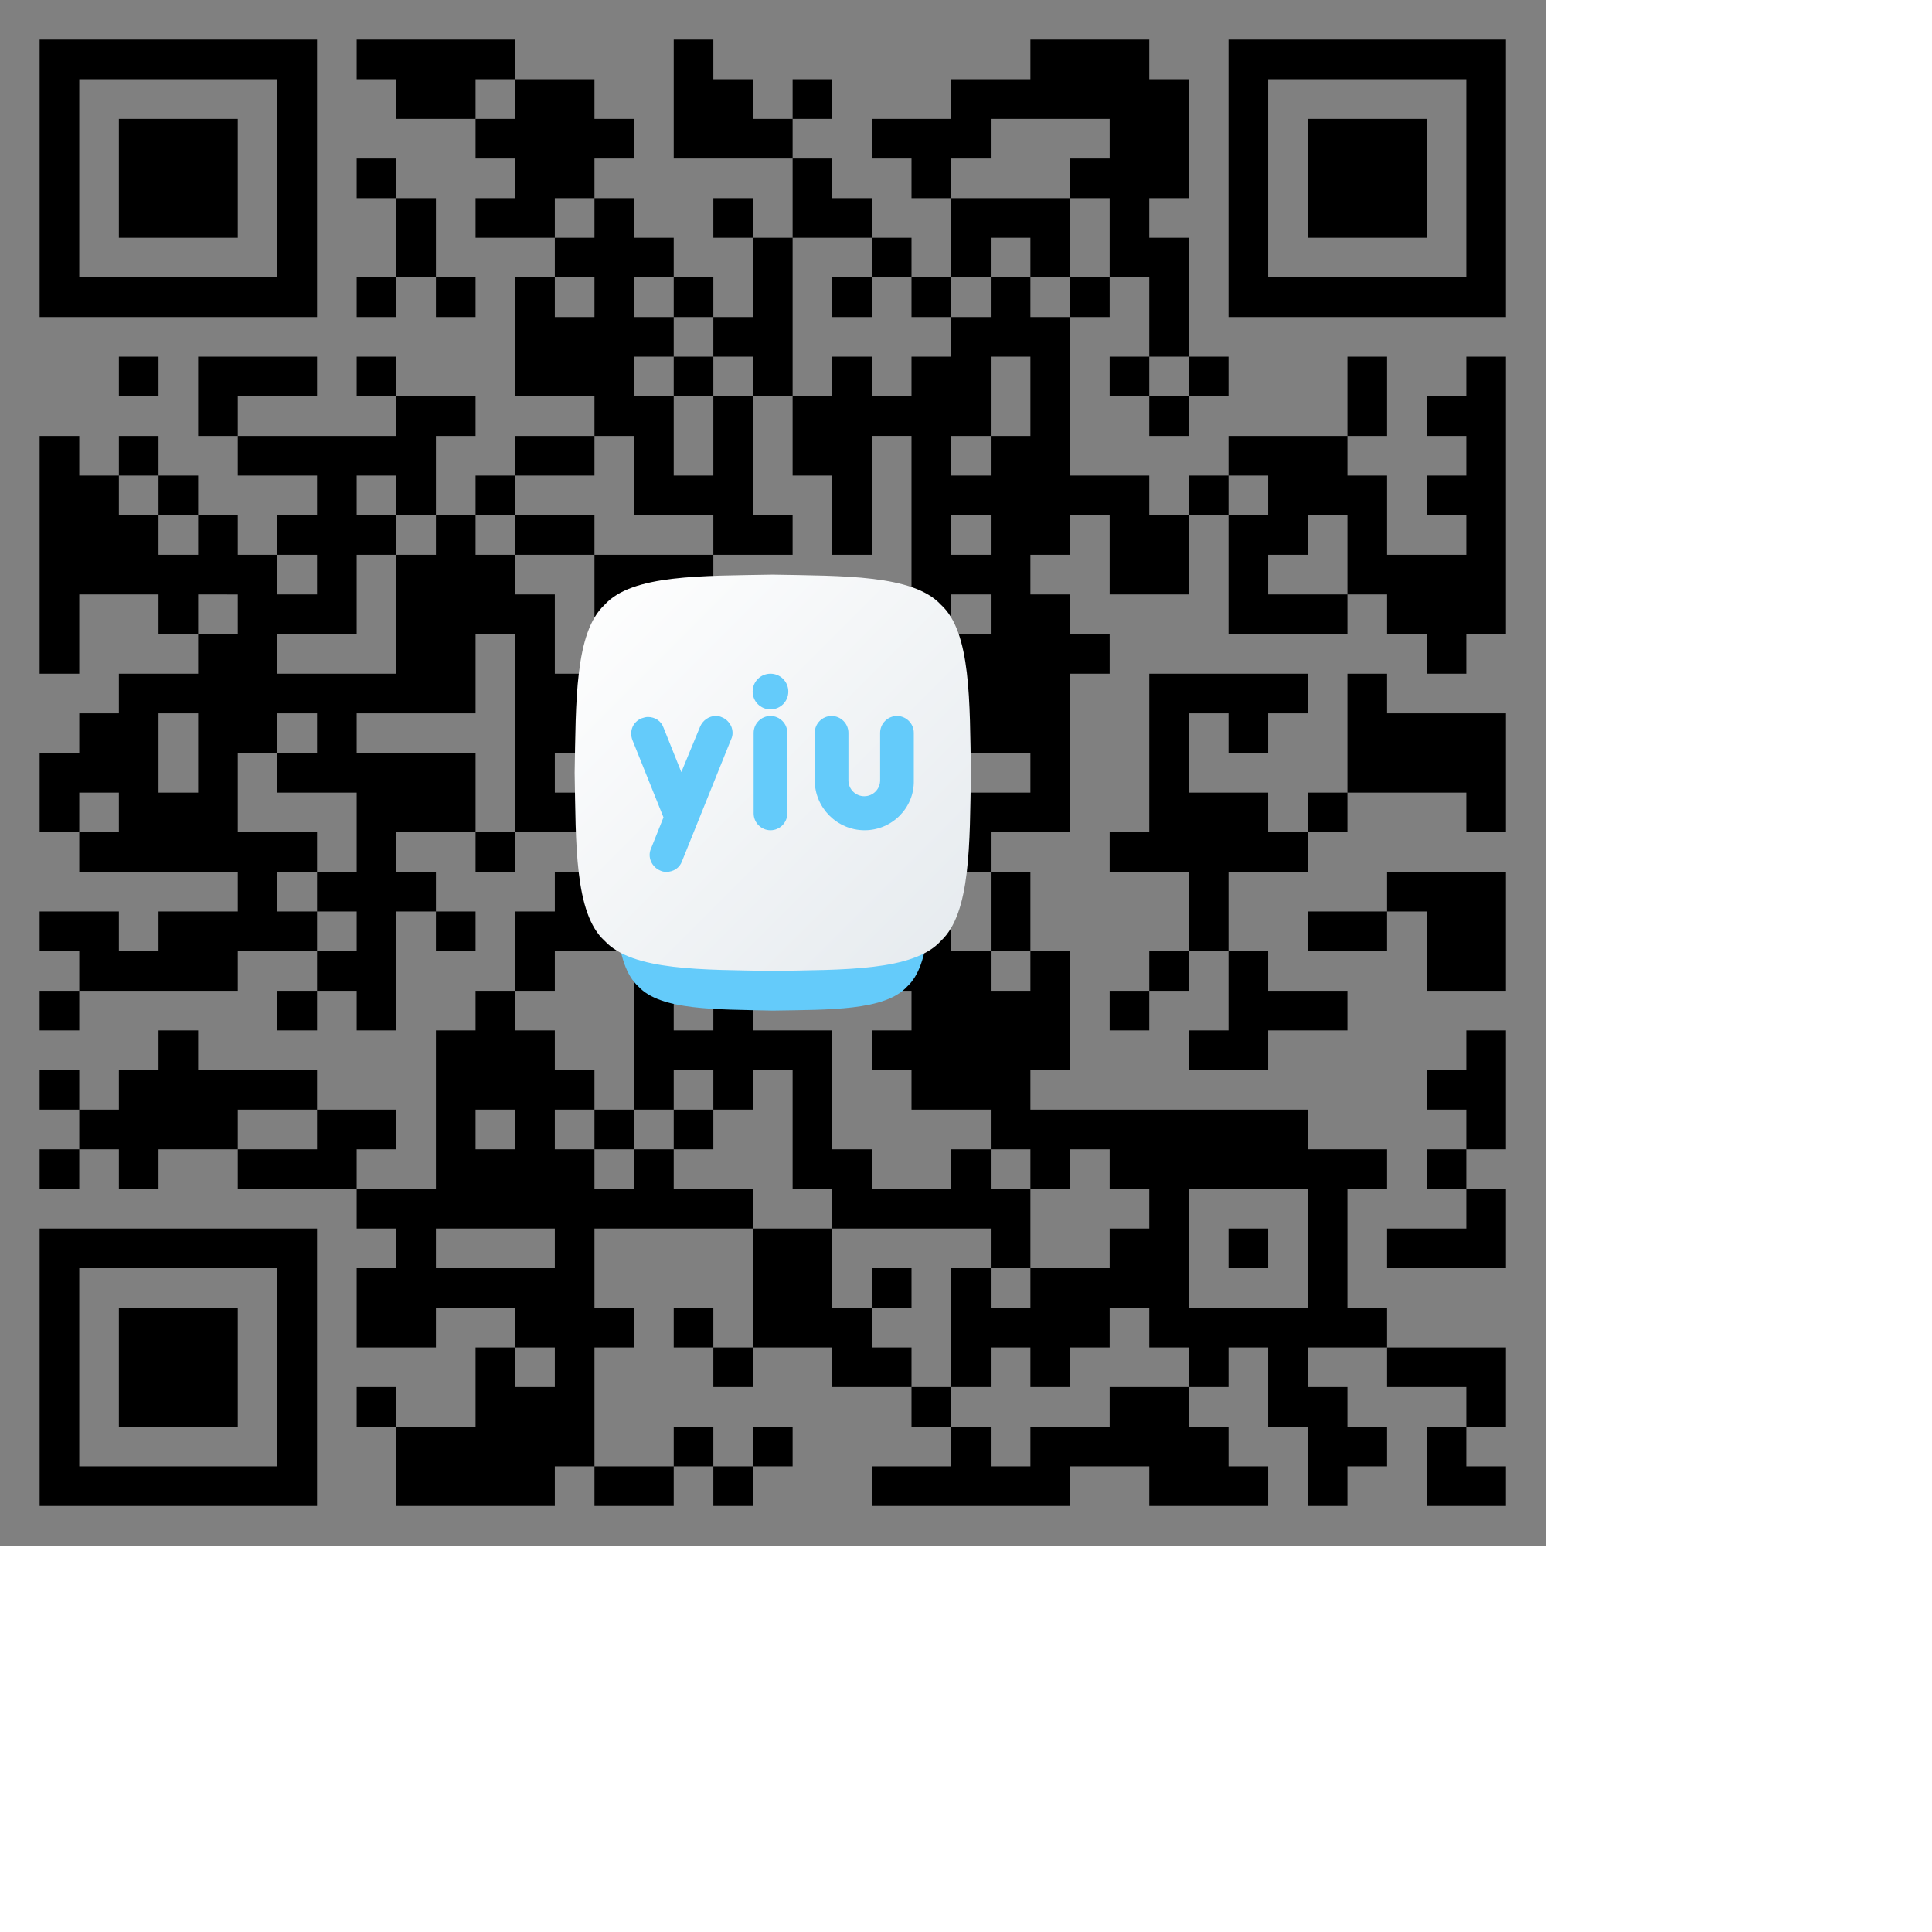 <?xml version="1.0" encoding="utf-8"?>
<!-- Generator: Adobe Illustrator 24.0.0, SVG Export Plug-In . SVG Version: 6.00 Build 0)  -->
<svg version="1.1" xmlns="http://www.w3.org/2000/svg" xmlns:xlink="http://www.w3.org/1999/xlink" x="0px" y="0px"
	 viewBox="0 0 468 468" style="enable-background:new 0 0 468 468;" xml:space="preserve">
<rect x="0" y="0" width="468" height="468" fill="#808080" stroke="none"/>
<style type="text/css">
	.st0{fill:#64CBFA;}
	.st1{ fill: url(#Gradient1); }
	#iconShadow_1_{
		filter:blur(8px);
		mix-blend-mode: multiply;
	}
	#qrCode_1_{
		fill:hsl(210deg 30% 16%);
		mix-blend-mode: multiply;
	}
	.stop1 { stop-color: #ffffff; }
	.stop2 { stop-color: white; stop-opacity: 0; }
	.stop3 { stop-color: #e5eaee; }

	svg{transform:scale(0.8);}
</style>
<script>
console.log('svg script running');
var style=document.createElementNS('http://www.w3.org/2000/svg','style');

if(window.location.href.indexOf('127')!=-1){
	//style.innerHTML='svg{background:black}';	
}else{

}
document.getElementsByTagName('svg')[0].appendChild(style);
</script>
<defs>
	<linearGradient id="Gradient1"  x1="0" x2="1" y1="0" y2="1">
		<stop class="stop1" offset="0%"/>
		<stop class="stop3" offset="100%"/>
	</linearGradient>
</defs>
<g id="qrCode_1_">
	<path id="qrCode" d="M144,24v12c-5.9,0-18,0-24,0V24h-12V12c15,0,33,0,48,0v12H144z M456,12c0,27.5,0,56.5,0,84
		c-27.5,0-56.5,0-84,0c0-27.5,0-56.5,0-84C395.4,12,456,12,456,12z M444,24c-19.2,0-40.8,0-60,0c0,19.2,0,40.8,0,60
		c19.2,0,40.8,0,60,0C444,69,444,24,444,24z M252,24h-12v12h12V24z M228,36V24h-12V12h-12c0,10.7,0,25.3,0,36c10.7,0,25.3,0,36,0V36
		H228z M300,48V36c10.7,0,25.3,0,36,0v12h-12v12h12c0,6,0,18.1,0,24h12c0,6,0,18.1,0,24h12c0-10.7,0-25.3,0-36h-12V60h12
		c0-10.7,0-25.3,0-36h-12V12c-10.7,0-25.3,0-36,0v12c-6,0-18.1,0-24,0v12c-6,0-18.1,0-24,0v12h12v12h12V48H300z M396,36
		c0,10.7,0,25.3,0,36c10.7,0,25.3,0,36,0c0-10.7,0-25.3,0-36C426,36,396,36,396,36z M108,48v12h12V48H108z M180,60V48h12V36h-12V24
		c-6,0-18.1,0-24,0v12h-12v12h12v12h-12v12c6,0,18.1,0,24,0V60H180z M72,72c0-10.7,0-25.3,0-36c-10.7,0-25.3,0-36,0
		c0,10.7,0,25.3,0,36C42,72,72,72,72,72z M216,60v12h12V60H216z M264,72V60h-12V48h-12c0,6,0,18.1,0,24C246,72,258.1,72,264,72z
		 M132,72V60h-12c0,6,0,18.1,0,24h12V72z M276,84V72h-12v12H276z M300,72h12v12h12c0-6,0-18.1,0-24c-10.7,0-25.3,0-36,0
		c0,6,0,18.1,0,24h12V72z M12,96c0-27.5,0-56.5,0-84c27.5,0,56.5,0,84,0c0,27.5,0,56.5,0,84c-19.2,0-40.8,0-60,0
		C30.1,96,18,96,12,96z M24,84c19.2,0,40.8,0,60,0c0-19.2,0-40.8,0-60c-19.2,0-40.8,0-60,0C24,39,24,84,24,84z M120,84h-12v12h12V84
		z M144,96V84h-12v12H144z M216,96V84h-12v12H216z M252,96h12V84h-12V96z M288,96V84h-12v12H288z M324,96h12V84h-12V96z M228,108v12
		h12c0-15,0-33,0-48h-12c0,6,0,18.1,0,24h-12v12H228z M36,120h12v-12H36V120z M84,120h12v-12c-10.7,0-25.3,0-36,0c0,6,0,18.1,0,24
		h12v-12H84z M108,108v12h12v-12H108z M204,108v12h12v-12H204z M336,108v12h12v-12H336z M372,120v-12h-12v12H372z M444,120h-12v12
		h12v12h-12v12h12v12c-6,0-18.1,0-24,0c0-6,0-18.1,0-24h-12v-12c-10.7,0-25.3,0-36,0v12h12v12h-12c0,10.7,0,25.3,0,36
		c10.7,0,25.3,0,36,0v-12c-6,0-18.1,0-24,0v-12h12v-12h12c0,6,0,18.1,0,24h12v12h12v12h12v-12h12c0-27.5,0-56.5,0-84h-12V120z
		 M348,132h12v-12h-12V132z M420,120v-12h-12c0,6,0,18.1,0,24h12V120z M48,132H36v12h12V132z M180,144v-12c-6,0-18.1,0-24,0v12
		C162,144,174.1,144,180,144z M192,144v12c6,0,18.1,0,24,0v12c6,0,18.1,0,24,0v-12h-12c0-10.7,0-25.3,0-36h-12c0,6,0,18.1,0,24h-12
		c0-6,0-18.1,0-24h-12v-12h12V96h-12V84h12V72h-12V60h-12v12h-12v12h12v12h-12V84h-12c0,10.7,0,25.3,0,36c6,0,18.1,0,24,0v12h12V144
		z M60,156v-12H48v12H60z M156,144h-12v12h12V144z M348,156h12c0,5.9,0,18,0,24c-5.9,0-18,0-24,0c0-5.9,0-18,0-24h-12v12h-12v12h12
		v12h12v12h-12c0,15,0,33,0,48c-5.9,0-18,0-24,0v12c-10.7,0-25.3,0-36,0v-12c-5.9,0-18,0-24,0c0-5.9,0-18,0-24h-12
		c0,10.7,0,25.3,0,36c-5.9,0-18,0-24,0v-12h-12v12h12c0,5.9,0,18,0,24h12v-12h12v-12h12v12h12v12h12v-12c5.9,0,18,0,24,0v12h12v12
		h12v-12h12c0,10.7,0,25.3,0,36h-12v12c27.5,0,56.5,0,84,0v12c5.9,0,18,0,24,0v12h-12c0,10.7,0,25.3,0,36h12v12c-5.9,0-18,0-24,0v12
		h12v12h12v12h-12v12h-12c0-5.9,0-18,0-24h-12c0-5.9,0-18,0-24h-12v12h-12v-12h-12v-12h-12v12h-12v12h-12v-12h-12v12h-12
		c0-10.7,0-25.3,0-36h12v12h12v-12c5.9,0,18,0,24,0v-12h12v-12h-12v-12h-12v12h-12v-12h-12v-12c-5.9,0-18,0-24,0v-12h-12v-12h12v-12
		c-15,0-33,0-48,0v12c5.9,0,18,0,24,0c0,10.7,0,25.3,0,36h12v12c5.9,0,18,0,24,0v-12h12v12h12c0,5.9,0,18,0,24h-12v-12
		c-15,0-33,0-48,0v-12h-12c0-10.7,0-25.3,0-36h-12v12h-12v-12h-12v12h-12c0-15,0-33,0-48c-5.9,0-18,0-24,0v12h-12c0-5.9,0-18,0-24
		h12v-12h12v-12c-5.9,0-18,0-24,0c0-19.2,0-40.8,0-60h-12c0,5.9,0,18,0,24c-10.7,0-25.3,0-36,0v12c10.7,0,25.3,0,36,0
		c0,5.9,0,18,0,24c-5.9,0-18,0-24,0v12h12v12h-12c0,10.7,0,25.3,0,36h-12v-12H96v-12h12v-12H96v-12h12c0-5.9,0-18,0-24
		c-5.9,0-18,0-24,0v-12h12v-12H84v12H72c0,5.9,0,18,0,24c5.9,0,18,0,24,0v12H84v12h12v12c-5.9,0-18,0-24,0v12c-15,0-33,0-48,0v-12
		H12v-12c5.9,0,18,0,24,0v12h12v-12c5.9,0,18,0,24,0v-12c-15,0-33,0-48,0v-12h12v-12H24v12H12c0-5.9,0-18,0-24h12v-12h12v-12
		c5.9,0,18,0,24,0v-12h12v-12H60v12H48v-12c-5.9,0-18,0-24,0c0,5.9,0,18,0,24H12c0-23.4,0-48.6,0-72h12v12h12v12h12v12h12v-12h12v12
		h12v12h12v-12H84v-12h12v-12c-5.9,0-18,0-24,0v-12c15,0,33,0,48,0v-12c5.9,0,18,0,24,0v12h-12c0,5.9,0,18,0,24h-12v-12h-12v12h12
		v12h-12c0,5.9,0,18,0,24c-5.9,0-18,0-24,0v12c10.7,0,25.3,0,36,0c0-10.7,0-25.3,0-36h12v-12h12v12h12v12h12c0,5.9,0,18,0,24h12
		c0-10.7,0-25.3,0-36c10.7,0,25.3,0,36,0v12h12v12c-10.7,0-25.3,0-36,0v12h12v12c5.9,0,18,0,24,0c0-5.9,0-18,0-24h12v-12h12v12h12
		v-12h12c0-15,0-33,0-48h-12c0,10.7,0,25.3,0,36h-12c0-5.9,0-18,0-24h-12c0-5.9,0-18,0-24h12v-12h12v12h12v-12h12V96h12V84h12v12h12
		c0,15,0,33,0,48c5.9,0,18,0,24,0V156z M60,216H48c0,5.9,0,18,0,24h12C60,234.1,60,222,60,216z M396,360c-10.7,0-25.3,0-36,0
		c0,10.7,0,25.3,0,36c10.7,0,25.3,0,36,0c0-5.9,0-18,0-24V360z M204,300v12h12v-12H204z M216,228c-5.9,0-18,0-24,0v-12h-12v12h-12
		v12c15,0,33,0,48,0V228z M288,144h12v-12h12c0-5.9,0-18,0-24h-12c0,5.9,0,18,0,24h-12V144z M252,204v12h12v-12H252z M312,228
		c-5.9,0-18,0-24,0v-12h-12v12h-12v12h12v12h12v-12c5.9,0,18,0,24,0V228z M300,180h-12v12h12V180z M300,168v-12h-12v12H300z
		 M360,144v12h12v-12H360z M168,156h-12v12c6,0,18.1,0,24,0v-12H168z M420,216v-12h-12c0,10.7,0,25.3,0,36c10.7,0,25.3,0,36,0v12h12
		c0-10.7,0-25.3,0-36C450,216,420,216,420,216z M384,240c-6,0-18.1,0-24,0c0-6,0-18.1,0-24h12v12h12v-12h12v-12c-15,0-33,0-48,0
		c0,15,0,33,0,48h-12v12c6,0,18.1,0,24,0c0,6,0,18.1,0,24h12c0-6,0-18.1,0-24c6,0,18.1,0,24,0v-12h-12V240z M396,252h12v-12h-12V252
		z M144,264h12v-12h-12V264z M432,264h-12v12h12c0,6,0,18.1,0,24c6,0,18.1,0,24,0c0-10.7,0-25.3,0-36C450,264,437.9,264,432,264z
		 M144,288v-12h-12v12H144z M300,288h12c0-6,0-18.1,0-24h-12C300,270,300,282.1,300,288z M396,276v12c6,0,18.1,0,24,0v-12
		C414,276,401.9,276,396,276z M348,300h12v-12h-12V300z M12,312h12v-12H12V312z M84,312h12v-12H84V312z M336,312h12v-12h-12V312z
		 M372,312h-12v12c6,0,18.1,0,24,0v-12c6,0,18.1,0,24,0v-12c-6,0-18.1,0-24,0v-12h-12C372,294,372,306.1,372,312z M444,324h-12v12
		h12v12h12c0-10.7,0-25.3,0-36h-12V324z M12,324v12h12v-12H12z M84,336h12v-12c-10.7,0-25.3,0-36,0v-12H48v12H36v12H24v12h12v12h12
		v-12c6,0,18.1,0,24,0v-12H84z M120,348v-12c-6,0-18.1,0-24,0v12c-6,0-18.1,0-24,0v12c10.7,0,25.3,0,36,0v-12H120z M180,348h12v-12
		h-12V348z M216,348v-12h-12v12H216z M12,360h12v-12H12V360z M432,360h12v-12h-12V360z M228,360v12c-15,0-33,0-48,0c0,5.9,0,18,0,24
		h12v12h-12c0,10.7,0,25.3,0,36h-12v12c-15,0-33,0-48,0c0-5.9,0-18,0-24c5.9,0,18,0,24,0c0-5.9,0-18,0-24h12v12h12v-12h-12v-12
		c-5.9,0-18,0-24,0v12c-5.9,0-18,0-24,0c0-5.9,0-18,0-24h12v-12h-12v-12c5.9,0,18,0,24,0c0-15,0-33,0-48h12v-12h12v12h12v12h12v12
		h-12v12h12v12h12v-12h12v12h12H228z M144,348h12v-12h-12V348z M168,372c-10.7,0-25.3,0-36,0v12c10.7,0,25.3,0,36,0V372z M96,372
		c0,27.5,0,56.5,0,84c-27.5,0-56.5,0-84,0c0-27.5,0-56.5,0-84C31.2,372,90,372,96,372z M84,384c-19.2,0-40.8,0-60,0
		c0,19.2,0,40.8,0,60c19.2,0,40.8,0,60,0C84,429,84,384,84,384z M372,384h12v-12h-12V384z M432,372h-12v12c10.7,0,25.3,0,36,0
		c0-6,0-18.1,0-24h-12v12H432z M276,384h-12v12h12V384z M36,396c0,10.7,0,25.3,0,36c10.7,0,25.3,0,36,0c0-10.7,0-25.3,0-36
		C66,396,36,396,36,396z M204,396v12h12v-12H204z M216,420h12v-12h-12V420z M264,408v-12h-12c0-6,0-18.1,0-24c-6,0-18.1,0-24,0
		c0,10.7,0,25.3,0,36c6,0,18.1,0,24,0v12c6,0,18.1,0,24,0v-12H264z M432,420h12v12h12c0-6,0-18.1,0-24c-10.7,0-25.3,0-36,0v12H432z
		 M108,420v12h12v-12H108z M276,420v12h12v-12H276z M336,420v12c-6,0-18.1,0-24,0v12h-12v-12h-12v12c-6,0-18.1,0-24,0v12
		c19.2,0,40.8,0,60,0v-12c6,0,18.1,0,24,0v12c10.7,0,25.3,0,36,0v-12h-12v-12h-12v-12C354,420,341.9,420,336,420z M216,432h-12v12
		h12V432z M240,432h-12v12h12V432z M432,444v12c6,0,18.1,0,24,0v-12h-12v-12h-12V444z M192,456h12v-12c-6,0-18.1,0-24,0v12H192z
		 M228,456v-12h-12v12H228z"/>
</g>
<g id="iconShadow_1_">
	<path id="iconShadow" class="st0" d="M274.7,298.7C274.7,298.7,274.7,298.7,274.7,298.7c-6.7,7.4-23.7,7-40.7,7.3
		c-17-0.4-34,0-40.7-7.3c0,0,0,0,0,0c-7.4-6.7-7-23.7-7.3-40.7c0.4-17,0-34,7.3-40.7c0,0,0,0,0,0c6.7-7.4,23.7-7,40.7-7.3
		c17,0.4,34,0,40.7,7.3c0,0,0,0,0,0c7.4,6.7,7,23.7,7.3,40.7C281.6,275,282,292,274.7,298.7z"/>
</g>
<g id="iconBoard_1_">
	<path id="iconBoard" class="st1" d="M284.9,284.9C284.9,284.9,284.9,284.9,284.9,284.9c-8.3,9.2-29.6,8.7-50.9,9.1
		c-21.3-0.4-42.5,0-50.9-9.1c0,0,0,0,0,0c-9.2-8.3-8.7-29.6-9.1-50.9c0.4-21.3,0-42.5,9.1-50.9c0,0,0,0,0,0
		c8.3-9.2,29.6-8.7,50.9-9.1c21.3,0.4,42.5,0,50.9,9.1c0,0,0,0,0,0c9.2,8.3,8.7,29.6,9.1,50.9C293.6,255.3,294,276.5,284.9,284.9z"
		/>
</g>
<g id="yiu_1_">
	<path id="yiu" class="st0" d="M201.8,264c-0.7,0-1.3-0.1-1.9-0.4c-2.6-1.1-3.9-4.1-2.8-6.6l3.8-9.5l-9.4-23.4
		c-0.5-1.3-0.5-2.7,0-3.9c0.5-1.2,1.5-2.2,2.8-2.7c0.6-0.2,1.2-0.4,1.9-0.4c2.1,0,4,1.2,4.7,3.2l5.4,13.5L212,220
		c0.8-1.9,2.7-3.2,4.7-3.2c0.7,0,1.3,0.1,1.9,0.4c1.3,0.5,2.2,1.5,2.8,2.7c0.5,1.2,0.6,2.7,0,3.9l-14.9,37
		C205.8,262.8,203.9,264,201.8,264z M233.3,251.4c-2.8,0-5.1-2.3-5.1-5.1v-24.4c0-2.8,2.3-5.1,5.1-5.1c2.8,0,5.1,2.3,5.1,5.1v24.4
		C238.4,249.1,236.1,251.4,233.3,251.4z M261.8,251.4c-8.3,0-15.1-6.8-15.1-15.1v-14.4c0-2.8,2.3-5.1,5.1-5.1c2.8,0,5.1,2.3,5.1,5.1
		v14.4c0,2.7,2.2,4.8,4.8,4.8c2.7,0,4.8-2.2,4.8-4.8v-14.4c0-2.8,2.3-5.1,5.1-5.1s5.1,2.3,5.1,5.1v14.4
		C276.9,244.6,270.1,251.4,261.8,251.4z M233.3,204c3,0,5.4,2.4,5.4,5.4s-2.4,5.4-5.4,5.4c-3,0-5.4-2.4-5.4-5.4S230.3,204,233.3,204
		z"/>
</g>
<p class='danmu'>内容测试</p>
</svg>
